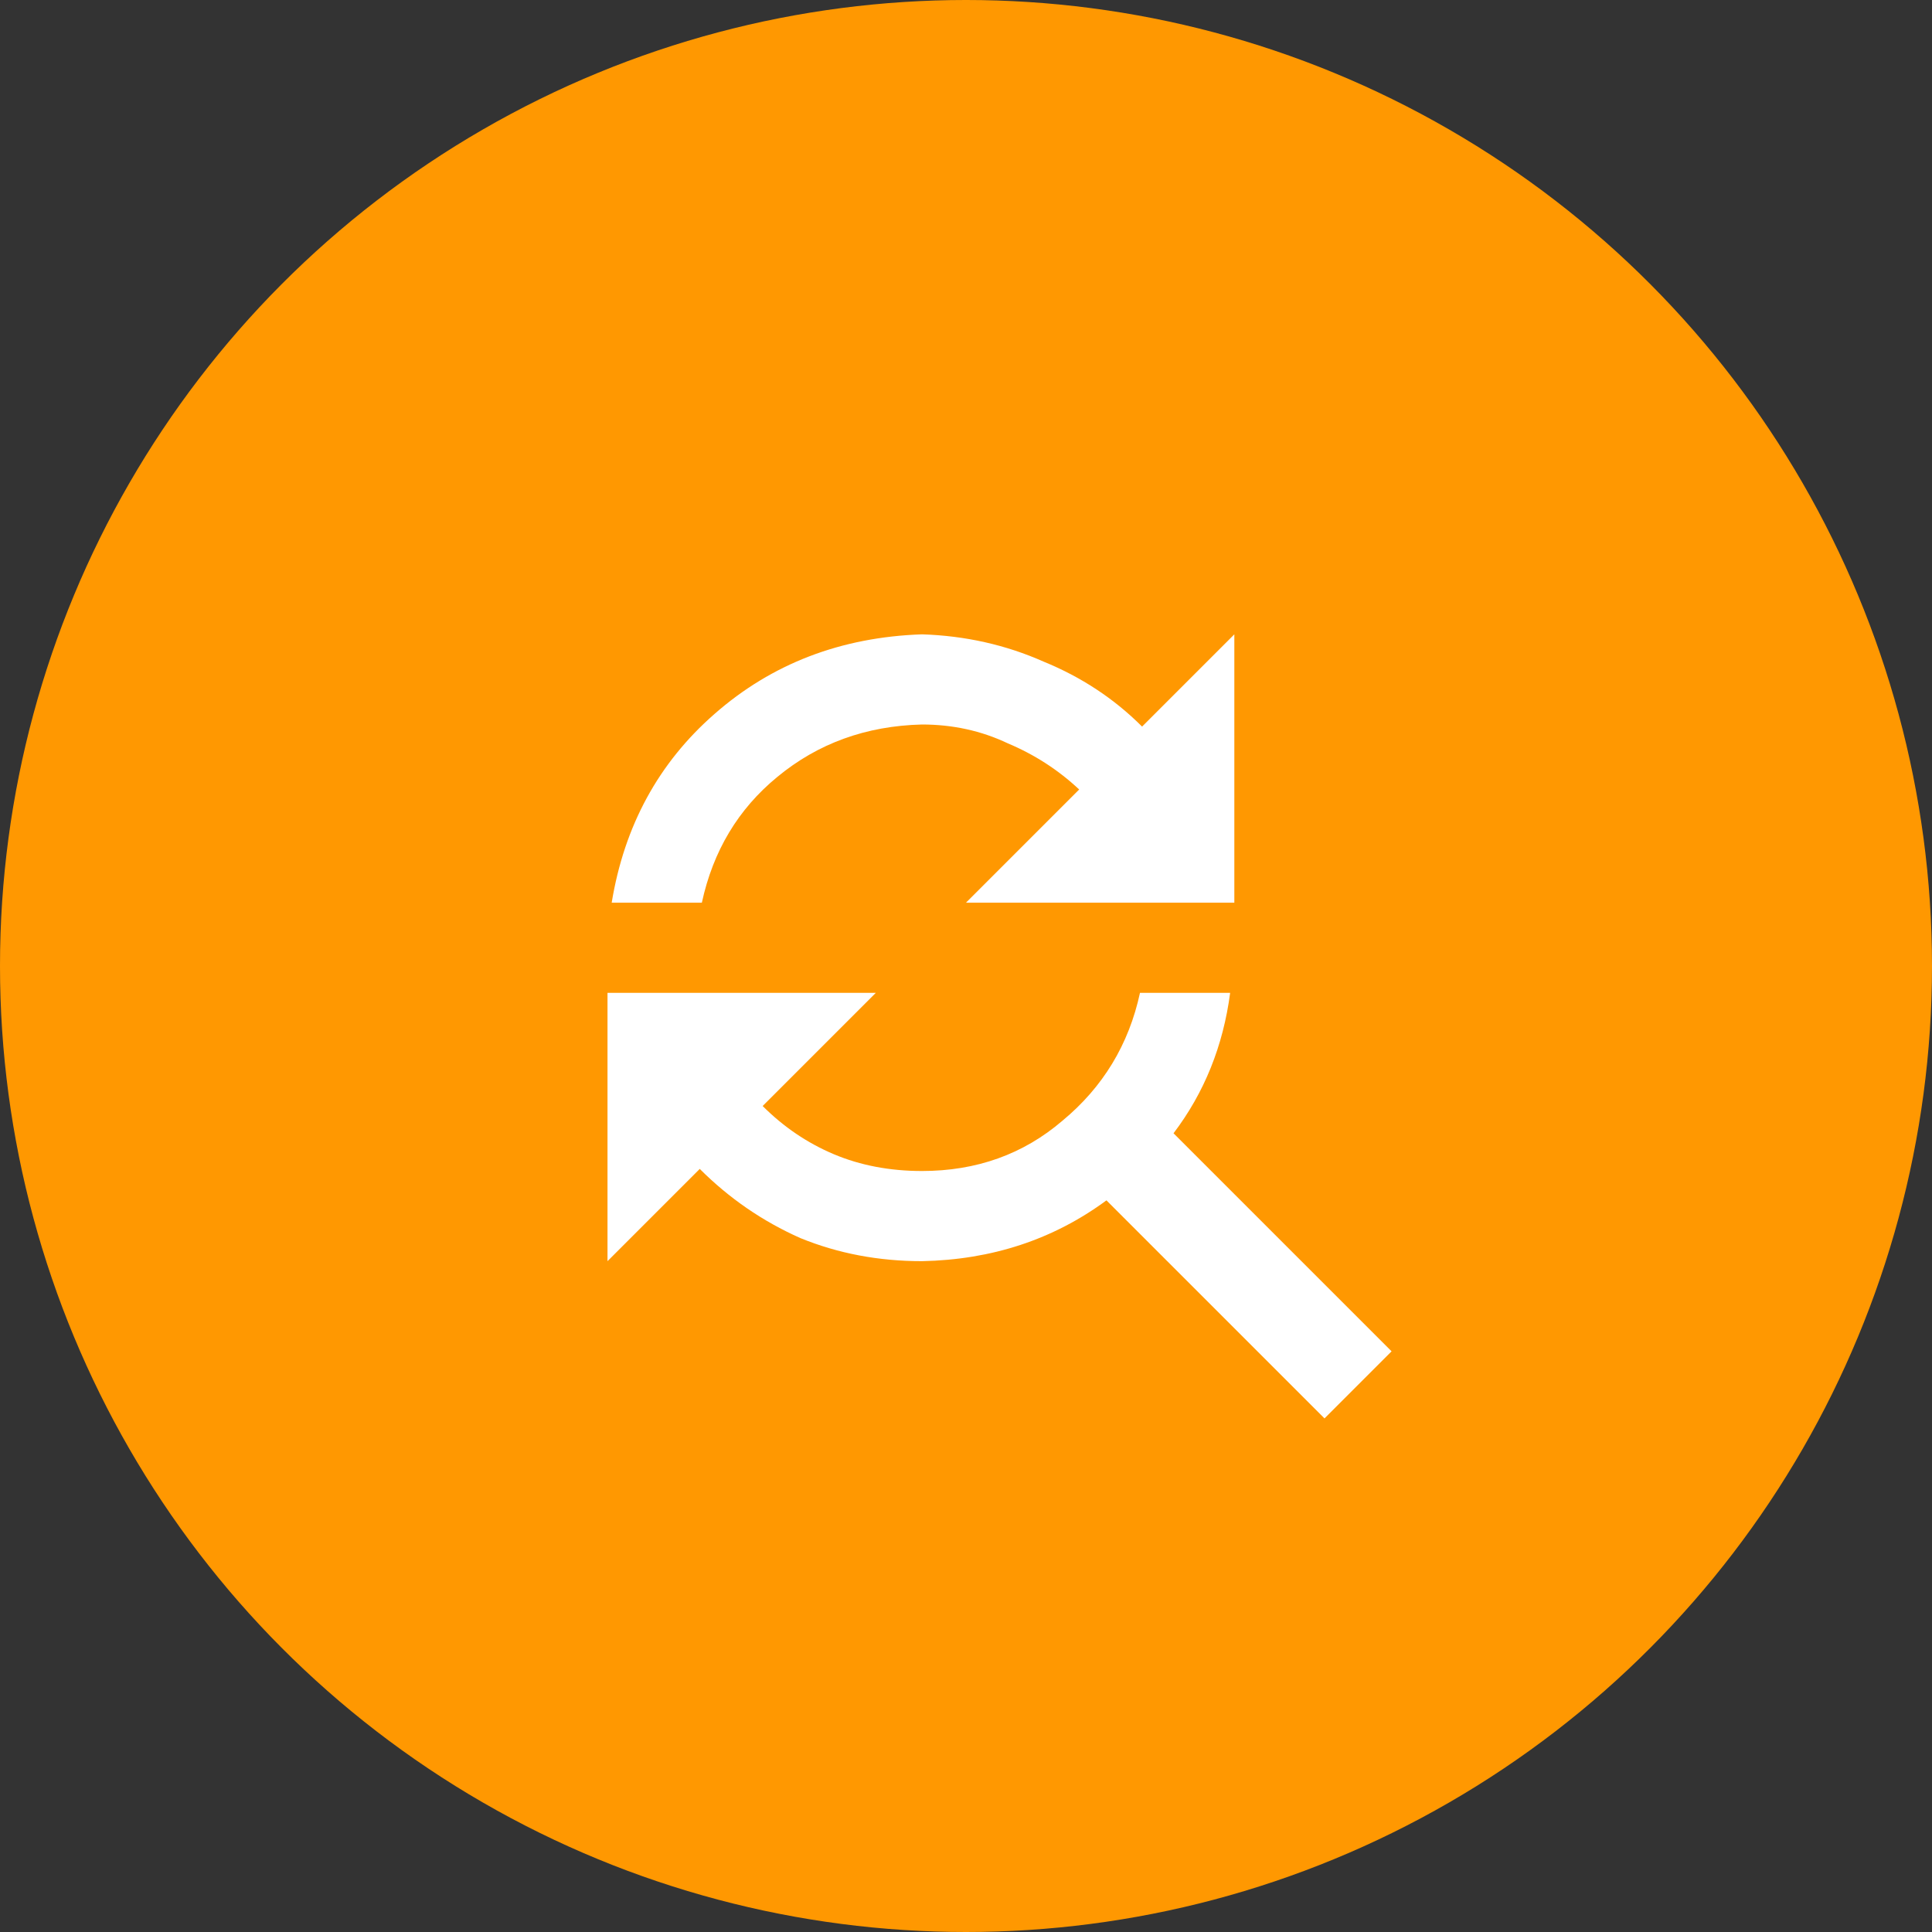 <svg width="36" height="36" viewBox="0 0 36 36" fill="none" xmlns="http://www.w3.org/2000/svg">
<rect x="0" y="0" width="36" height="36" fill="#333333" stroke="none"/>
<circle cx="18" cy="18" r="18" fill="#FF9801"/>
<path d="M17.18 13.5C17.753 13.5 18.287 13.617 18.781 13.852C19.276 14.06 19.719 14.346 20.109 14.711L18 16.82H23V11.82L21.281 13.539C20.76 13.018 20.148 12.615 19.445 12.328C18.742 12.016 17.987 11.846 17.18 11.82C15.669 11.872 14.38 12.367 13.312 13.305C12.271 14.216 11.633 15.388 11.398 16.82H13.078C13.287 15.857 13.755 15.075 14.484 14.477C15.24 13.852 16.138 13.526 17.18 13.5ZM21.867 21.117C22.44 20.362 22.792 19.49 22.922 18.5H21.242C21.034 19.463 20.552 20.258 19.797 20.883C19.068 21.508 18.195 21.82 17.18 21.82C16.581 21.82 16.034 21.716 15.539 21.508C15.044 21.299 14.602 21 14.211 20.609L16.32 18.5H11.32V23.5L13.039 21.781C13.586 22.328 14.211 22.758 14.914 23.07C15.617 23.357 16.372 23.5 17.18 23.5C18.482 23.474 19.628 23.096 20.617 22.367L24.68 26.43L25.93 25.18L21.867 21.117Z" fill="white"/>
</svg>
